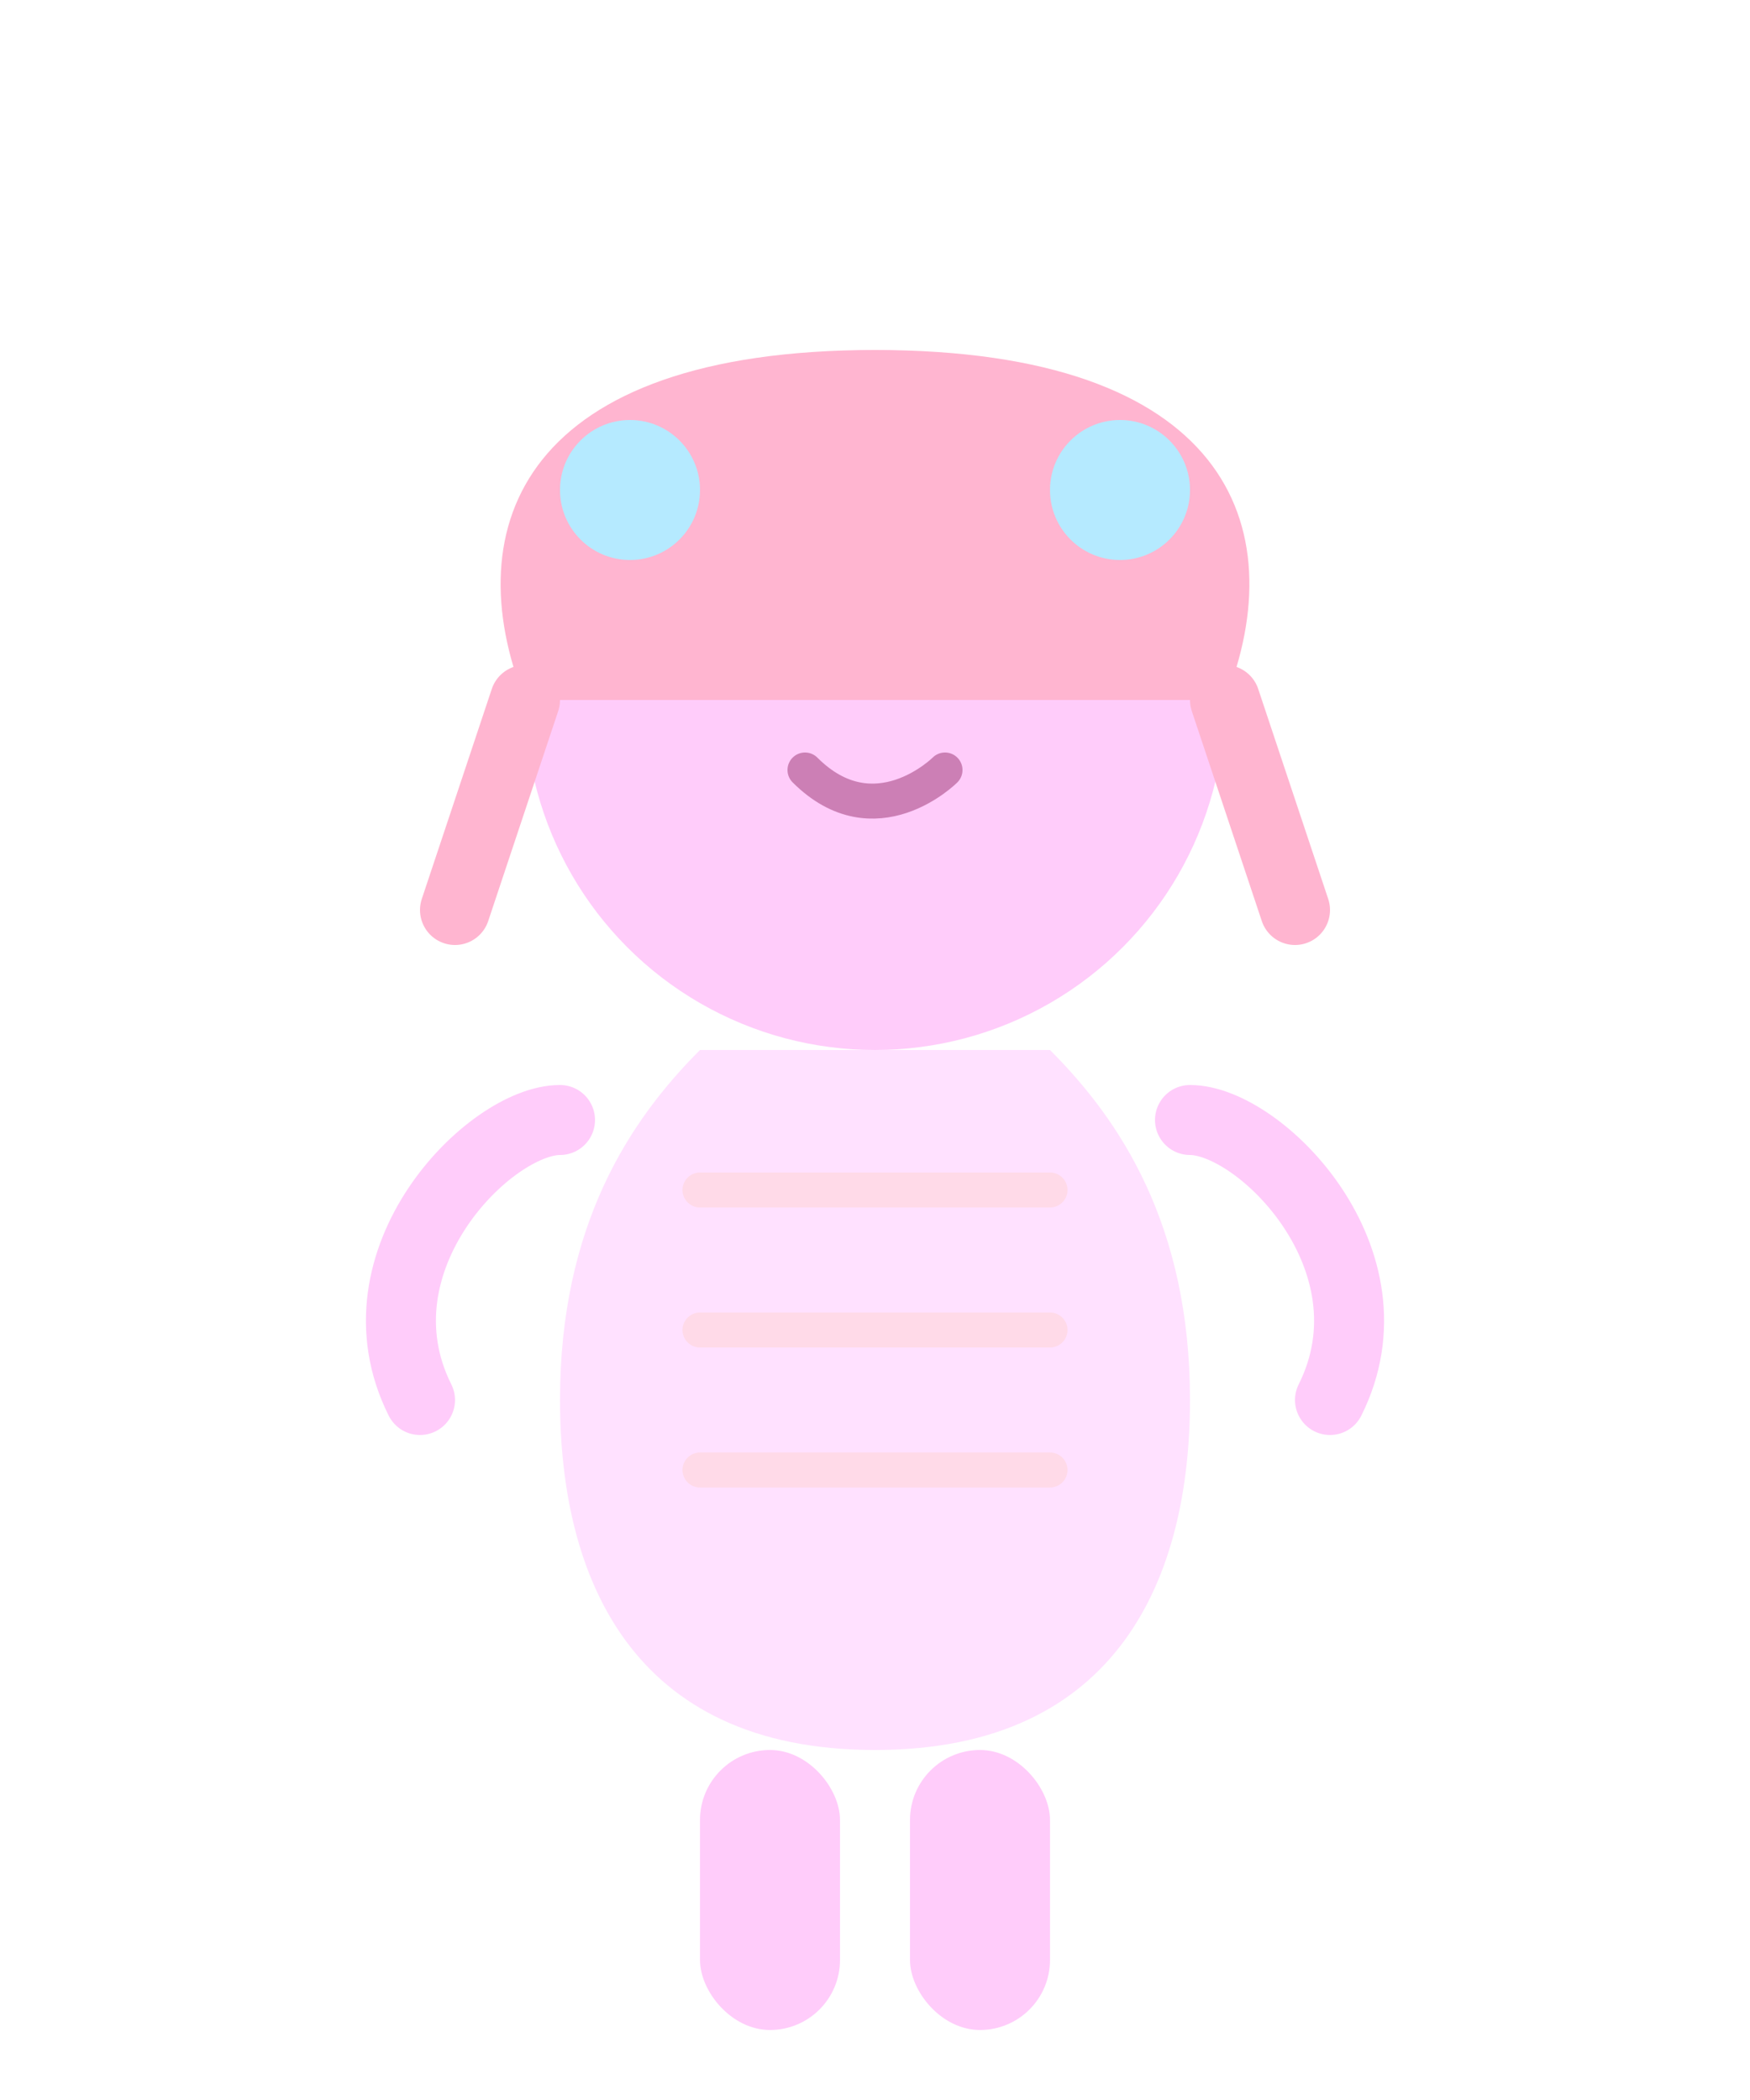 <?xml version="1.0" encoding="UTF-8"?>
<svg width="50px" height="60px" viewBox="0 0 50 60" version="1.1" xmlns="http://www.w3.org/2000/svg">
    <title>Doll Icon 3</title>
    <g stroke="none" stroke-width="1" fill="none" fill-rule="evenodd">
        <!-- Doll Body -->
        <path d="M20,30 C18,32 16,35 16,40 C16,45 18,50 25,50 C32,50 34,45 34,40 C34,35 32,32 30,30 L20,30 Z" fill="#FFE1FF"></path>
        
        <!-- Doll Head -->
        <circle cx="25" cy="20" r="10" fill="#FFCCFA"></circle>
        
        <!-- Doll Face -->
        <circle cx="22" cy="18" r="1" fill="#CC7FB5"></circle>
        <circle cx="28" cy="18" r="1" fill="#CC7FB5"></circle>
        <path d="M23,22 C25,24 27,22 27,22" stroke="#CC7FB5" stroke-width="1" stroke-linecap="round"></path>
        
        <!-- Doll Hair -->
        <path d="M15,20 C13,15 15,10 25,10 C35,10 37,15 35,20" fill="#FFB5D0"></path>
        <path d="M15,20 L13,26 M35,20 L37,26" stroke="#FFB5D0" stroke-width="2" stroke-linecap="round"></path>
        
        <!-- Doll Dress Details -->
        <path d="M20,34 L30,34 M20,38 L30,38 M20,42 L30,42" stroke="#FFDAE8" stroke-width="1" stroke-linecap="round"></path>
        
        <!-- Doll Arms -->
        <path d="M16,32 C14,32 10,36 12,40 M34,32 C36,32 40,36 38,40" stroke="#FFCCFA" stroke-width="2" stroke-linecap="round"></path>
        
        <!-- Doll Legs -->
        <rect x="20" y="50" width="4" height="8" rx="2" fill="#FFCCFA"></rect>
        <rect x="26" y="50" width="4" height="8" rx="2" fill="#FFCCFA"></rect>
        
        <!-- Doll Hair Accessories -->
        <circle cx="18" cy="14" r="2" fill="#B5EAFF"></circle>
        <circle cx="32" cy="14" r="2" fill="#B5EAFF"></circle>
    </g>
</svg>